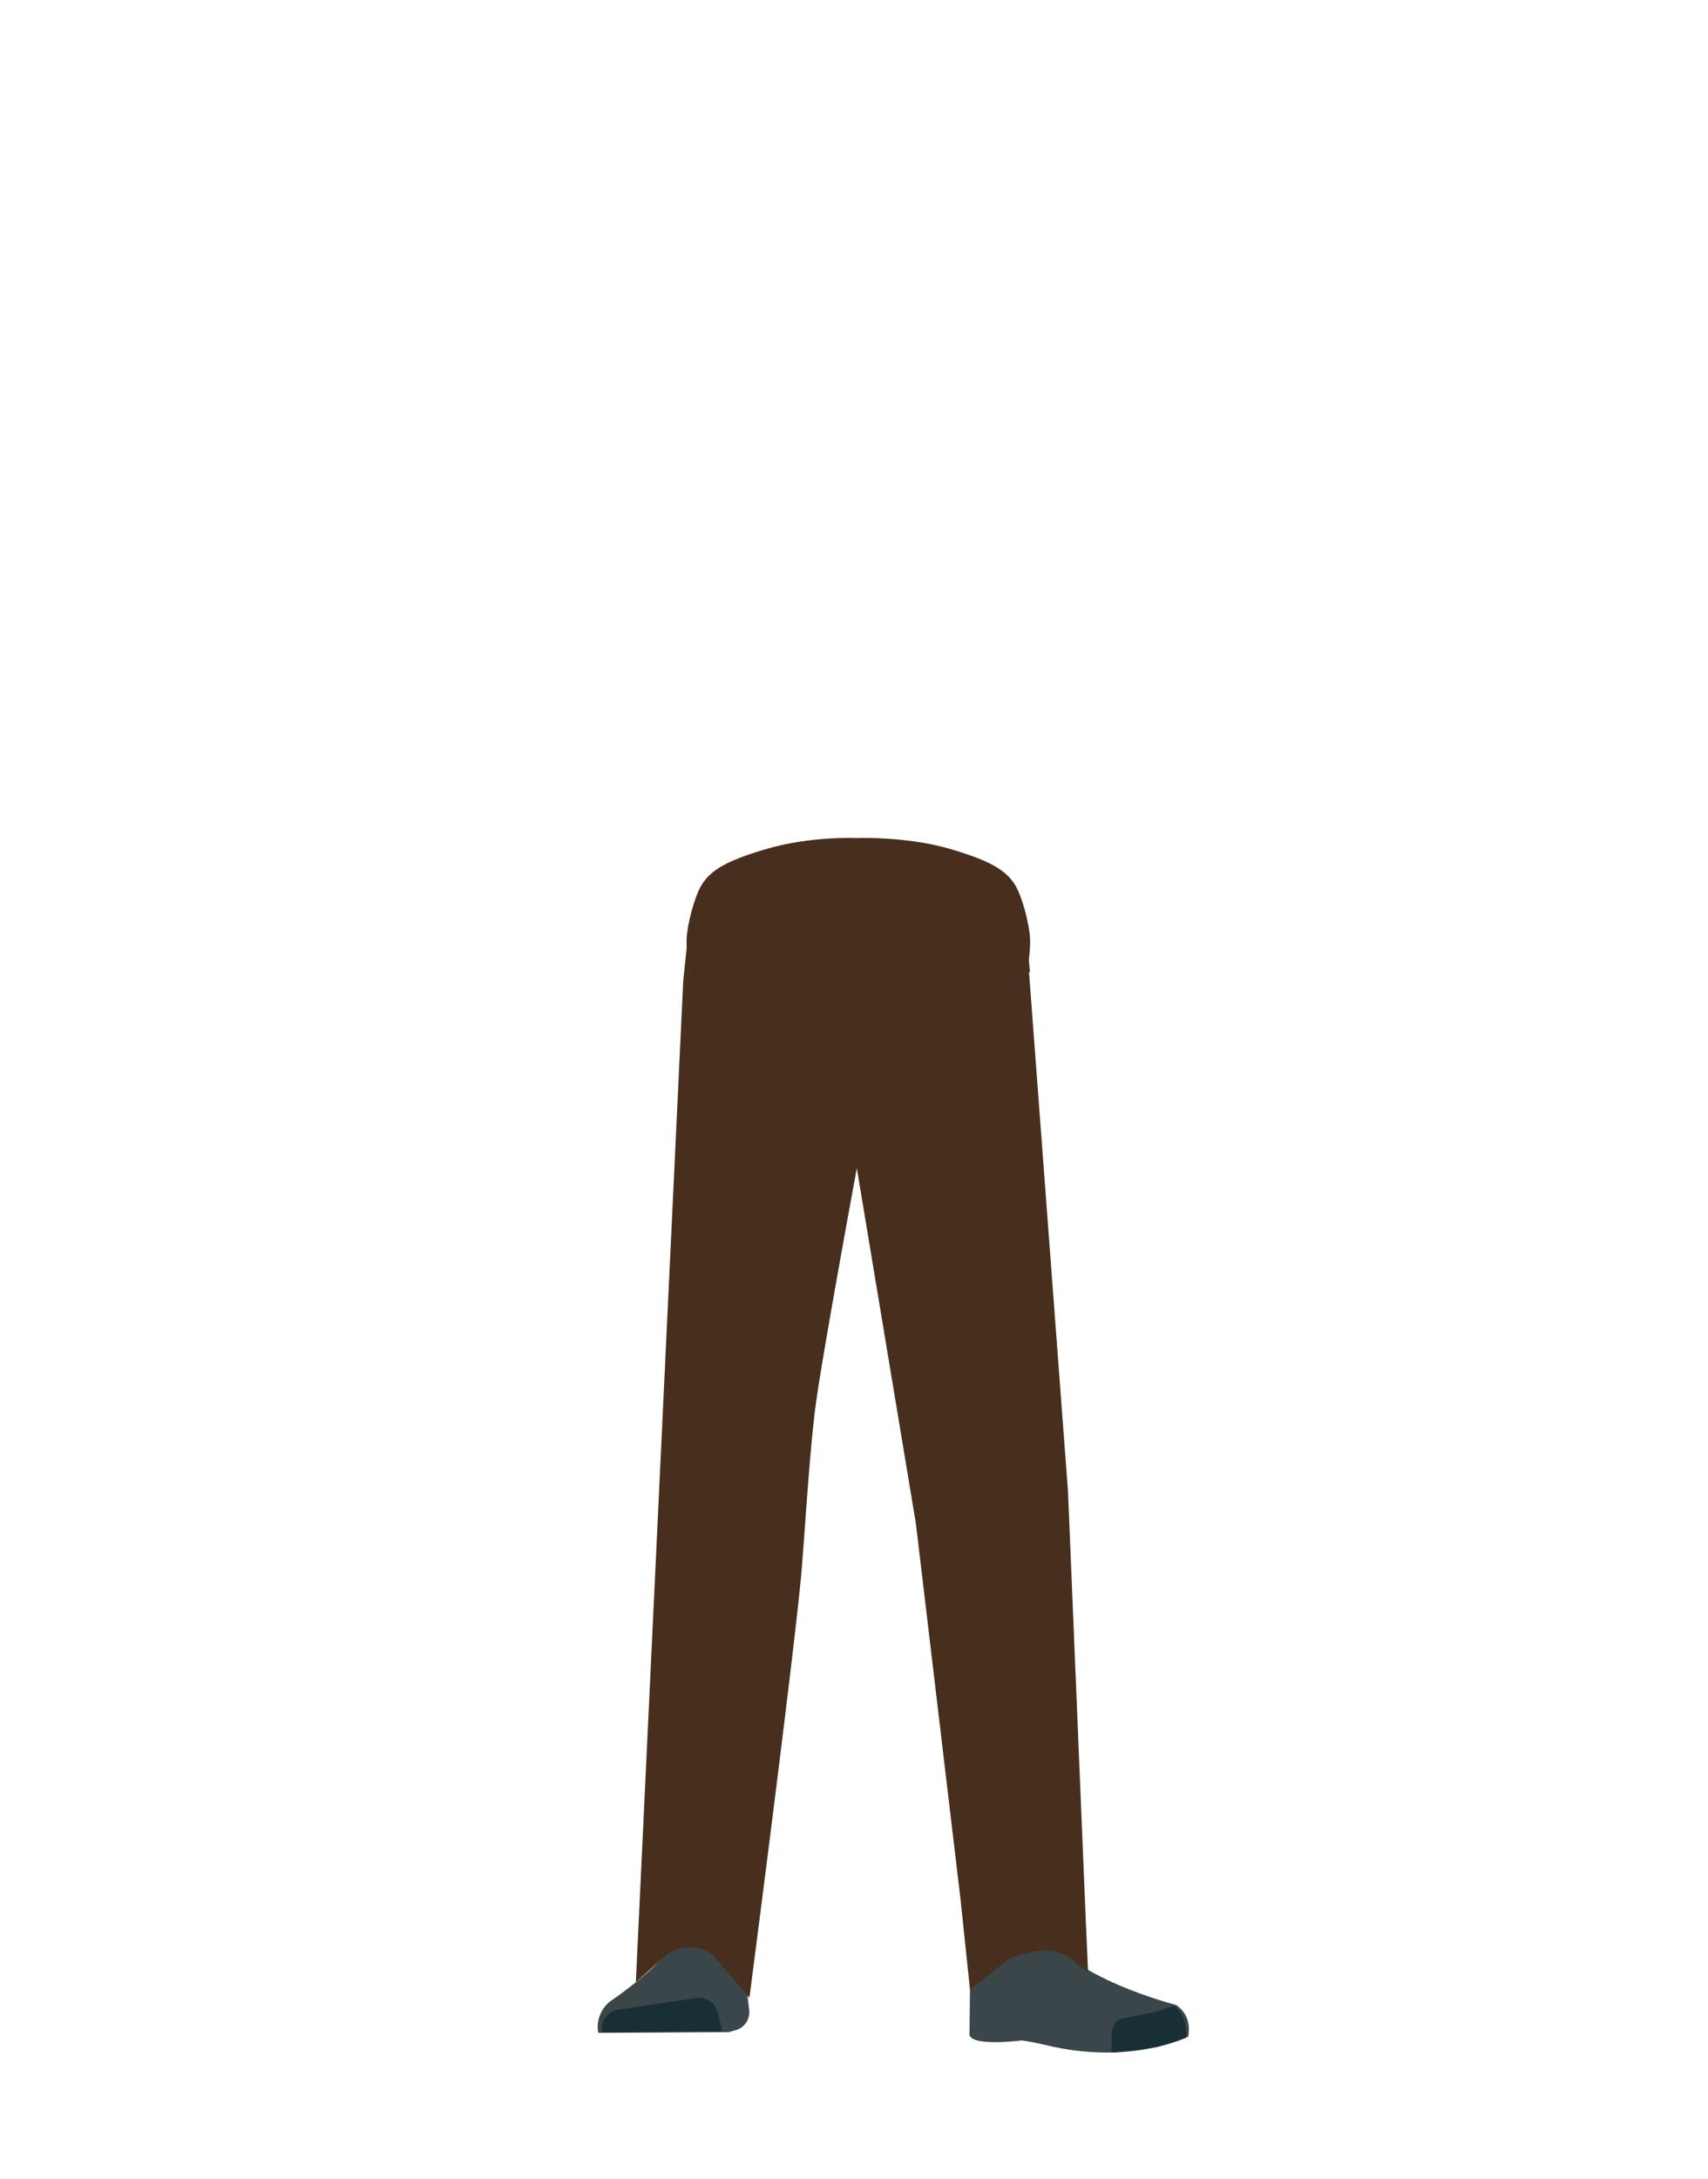 <svg xmlns="http://www.w3.org/2000/svg" viewBox="0 0 788 1005"><defs><style>.cls-1{fill:#614652;}.cls-2{fill:#d79072;}.cls-3{fill:#3a4649;}.cls-4{fill:#172f35;}.cls-5{fill:#472e1d;}.cls-6{fill:#473415;}.cls-7{fill:none;stroke:#2e1000;stroke-miterlimit:10;}</style></defs><g id="Calque_5" data-name="Calque 5"><polygon points="230.22 479.54 230.32 479.5 230.22 479.45 230.22 479.54"/><polygon points="230.32 479.5 230.42 479.54 230.42 479.45 230.32 479.5"/><polygon points="230.22 479.54 230.32 479.5 230.22 479.45 230.22 479.54"/><polygon points="230.32 479.5 230.42 479.54 230.42 479.45 230.32 479.5"/><path class="cls-1" d="M323.12,648.68c1,13.36,10.33,23.8,21.81,24.44h0c11,.62,20.78-7.9,23.43-20.34,0,0,16.15-88.81,17.95-120.84.42-7.58-.7-30.36-.7-30.36l-2.82-53.07s-2.54-25.06-25.08-29c-26-4.53-27.19,11.77-27.19,11.77s-12.77,78.9-13.74,105.5C315.89,561.3,323.12,648.68,323.12,648.68Z"/><path class="cls-2" d="M336.75,631.38c-13.92-.19-22.33,6.71-24.87,18.16,0,0-7.11,55.37-8.31,77-1.93,34.69,2.48,101.61,7.19,136,1,7.53,3,30.27,3,30.27A13.11,13.11,0,0,0,327,904.68h0a13.11,13.11,0,0,0,12.9-11.81s2.23-26.14,3.5-34.79c4.58-31.35,18-93.52,20-125.14,1.22-19-.44-77.52-.44-77.52-.8-19.21-14.26-23.46-26.18-24Z"/><path class="cls-3" d="M326.26,884.8h0A16.06,16.06,0,0,0,312.14,894h0c-5.84,12.34-30.55,28.87-30.55,28.87A15.14,15.14,0,0,0,276,937.47h0l60.27-.33,3.39-1a8.54,8.54,0,0,0,6-9l-3.46-30A16,16,0,0,0,326.26,884.8Z"/><path class="cls-4" d="M277.77,937.17h0a9,9,0,0,1,7.52-10.37l35.85-5.41a9,9,0,0,1,10.07,6.77l2.06,8.51Z"/><path class="cls-2" d="M452.56,631.38c12.44-.19,19.94,6.71,22.22,18.16,0,0,9.07,50.91,11.18,72.47,4.51,46-5.43,107.1-10.19,140.57-1.07,7.51-2.66,30.27-2.66,30.27-.6,6.77-5.72,11.91-11.8,11.83h0c-6-.08-10.92-5.16-11.51-11.81,0,0-2-26.14-3.12-34.79-4.1-31.35-16.08-93.52-17.88-125.14-1.09-19,.39-77.52.39-77.52.71-19.21,12.73-23.46,23.37-24Z"/><path class="cls-2" d="M475.57,881c-1.21,34,40.05,38.37,40.05,38.37,4.43,3.47-67,21.84-66.61,17.8,0,0,1.45-52-1-65.21C446.21,862.65,476.28,861,475.57,881Z"/><path class="cls-3" d="M464.22,899.81c6.38-2.17,5.93-6.81,8.47-9.36,1.53-1.54,7.86-3.19,8.79-1.22,10.68,22.66,61.16,35.37,61.16,35.37,5.36,3.82,6.56,9.1,5.55,14.63h0s-26.55,13.5-66,3.79c-5.11-1.26-10.76-2.07-10.76-2.07s-25.39,3.3-24.13-3.48l.44-42.28C449.46,887.8,453.27,903.55,464.22,899.81Z"/><path class="cls-4" d="M547.19,939.67c.85-9-4.26-14.65-6-14.43-2.5.32-6.51,2.38-9,2.81-4,.69-13.36,2.76-13.36,2.76-3.07-.32-5.62,2.76-5.86,7.09l-.2,8.63s3.14.07,20.46-2.51C536.13,943.59,547.19,939.67,547.19,939.67Z"/><path class="cls-5" d="M317.4,431.49l-2.17,20.61-21.88,462,14.52-12.88a18.25,18.25,0,0,1,21.05.22l16.83,19.84s21.36-164,24.13-197.77c1.61-19.64,3.92-58.17,6.73-77.66,4.1-28.4,19.53-111.69,19.53-111.69l1.77-103.56Z"/><path class="cls-5" d="M393.32,441.25,395,536.87l27.56,165.75,20.58,173.2,4.37,41.61,18.32-14.31c24.68-8.87,26.28.29,36.16,6.13l-1.09-24.45-8.17-197-20.2-269-72.95,23Z"/><polygon class="cls-6" points="316.71 451.3 318.21 428.8 473.21 428.8 475.21 448.3 316.71 451.3"/><polygon class="cls-7" points="394.57 489.85 389.57 449.85 404.57 449.85 403.57 482.13 394.57 489.85"/><path class="cls-5" d="M438.28,391.48c17.9,5.22,25.7,9.63,30,16.56,3.45,5.62,6.69,18.49,6.95,24.9.6,15.07-8.61,52.94-24.29,65.58-15.95,12.86-93.92,12.86-109.87,0-15.68-12.64-24.89-50.51-24.29-65.58.26-6.41,3.51-19.28,6.95-24.9,4.26-6.93,12.06-11.34,29.95-16.56,20.48-6,41.31-5,41.31-5S417.8,385.5,438.28,391.48Z"/></g></svg>